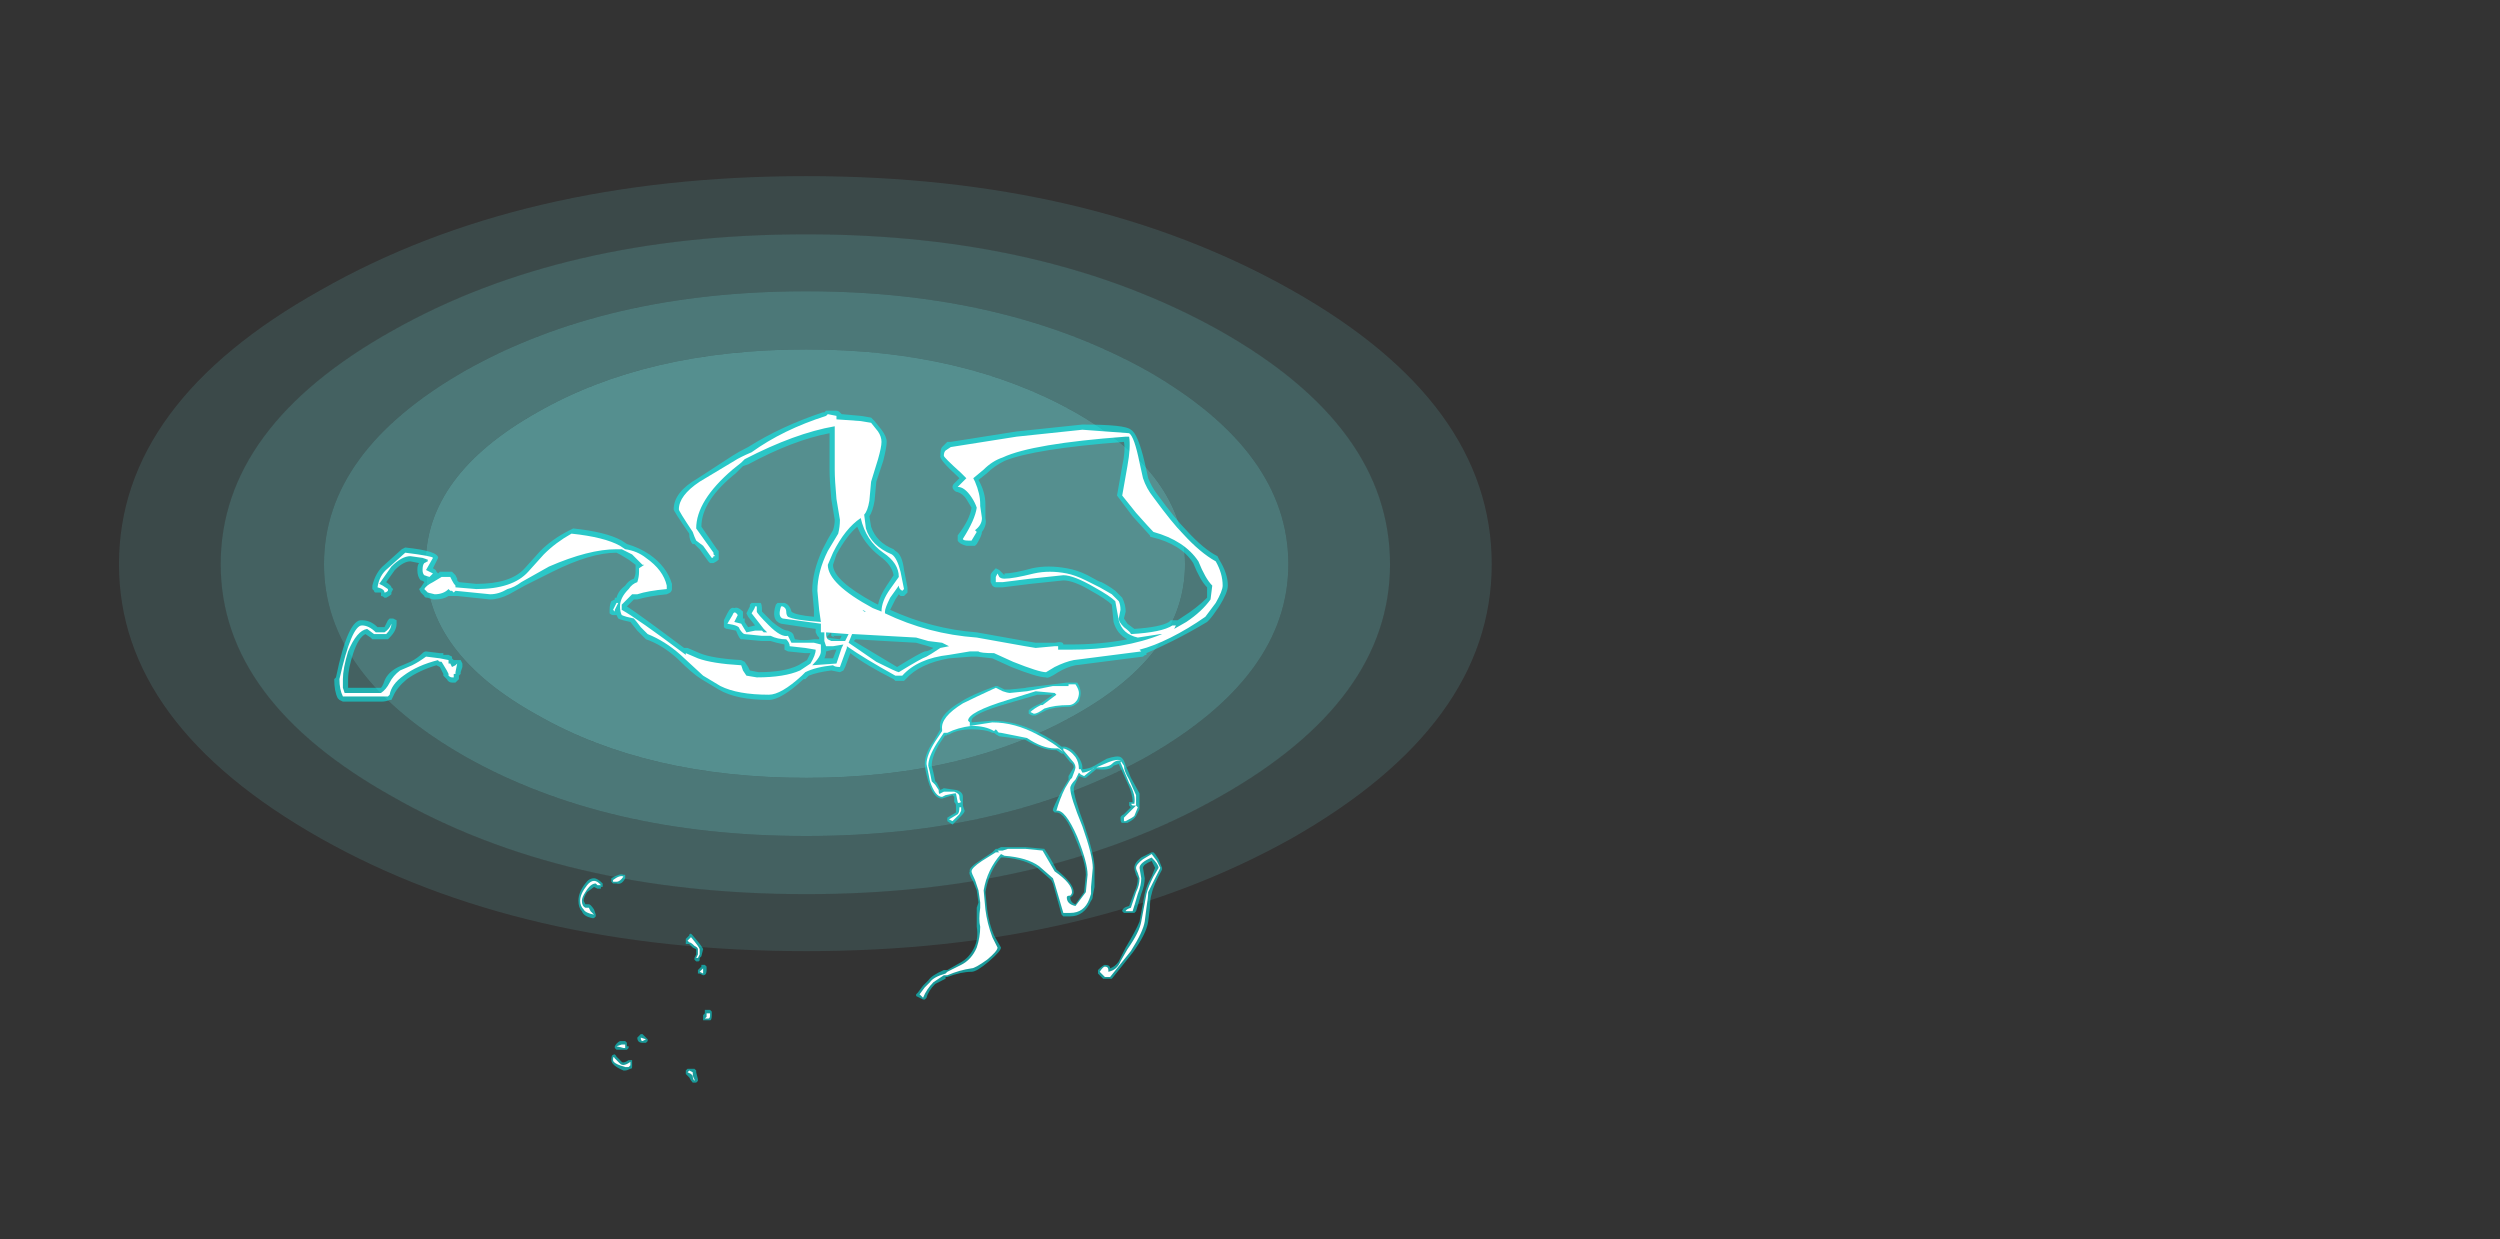 <?xml version="1.0" encoding="UTF-8" standalone="no"?>
<svg xmlns:ffdec="https://www.free-decompiler.com/flash" xmlns:xlink="http://www.w3.org/1999/xlink" ffdec:objectType="frame" height="250.4px" width="505.25px" xmlns="http://www.w3.org/2000/svg">
  <rect width="100%" height="100%" fill="#333333" stroke="none"/>
  <g transform="matrix(1.0, 0.0, 0.0, 1.0, 187.6, 259.75)">
    <use ffdec:characterId="843" height="32.65" transform="matrix(6.629, 0.0, 0.0, 4.797, -163.55, -224.15)" width="41.85" xlink:href="#shape0"/>
    <use ffdec:characterId="849" height="19.4" transform="matrix(7.0, 0.0, 0.0, 7.0, -120.05, -176.75)" width="25.8" xlink:href="#shape1"/>
  </g>
  <defs>
    <g id="shape0" transform="matrix(1.0, 0.0, 0.0, 1.0, 0.0, 0.0)">
      <path d="M29.15 9.95 Q32.5 12.6 32.5 16.35 32.5 20.1 29.15 22.7 25.75 25.35 20.95 25.35 16.1 25.35 12.75 22.7 9.35 20.1 9.35 16.35 9.35 12.6 12.75 9.95 16.1 7.3 20.95 7.3 25.75 7.3 29.15 9.95" fill="#7fffff" fill-opacity="0.451" fill-rule="evenodd" stroke="none"/>
      <path d="M31.35 8.2 Q35.65 11.6 35.65 16.35 35.65 21.05 31.35 24.45 27.0 27.8 20.95 27.8 14.85 27.8 10.55 24.45 6.25 21.05 6.25 16.35 6.25 11.6 10.55 8.2 14.85 4.85 20.95 4.85 27.0 4.85 31.35 8.2 M29.15 9.95 Q25.75 7.3 20.95 7.3 16.1 7.3 12.75 9.95 9.35 12.6 9.35 16.35 9.35 20.1 12.75 22.7 16.1 25.35 20.95 25.35 25.75 25.35 29.15 22.7 32.5 20.1 32.5 16.35 32.5 12.6 29.15 9.95" fill="#7fffff" fill-opacity="0.337" fill-rule="evenodd" stroke="none"/>
      <path d="M33.55 6.5 Q38.75 10.55 38.75 16.35 38.75 22.1 33.55 26.15 28.3 30.25 20.95 30.25 13.55 30.25 8.35 26.15 3.1 22.1 3.1 16.35 3.1 10.55 8.35 6.5 13.55 2.45 20.95 2.45 28.3 2.45 33.55 6.5 M31.35 8.2 Q27.0 4.85 20.95 4.85 14.85 4.85 10.55 8.2 6.25 11.6 6.25 16.35 6.25 21.05 10.55 24.45 14.85 27.8 20.95 27.8 27.0 27.8 31.35 24.45 35.65 21.05 35.65 16.35 35.65 11.6 31.35 8.2" fill="#7fffff" fill-opacity="0.224" fill-rule="evenodd" stroke="none"/>
      <path d="M35.75 4.8 Q41.85 9.55 41.85 16.35 41.85 23.1 35.75 27.9 29.6 32.65 20.95 32.65 12.25 32.65 6.15 27.9 0.0 23.1 0.0 16.35 0.0 9.55 6.15 4.8 12.25 0.0 20.95 0.0 29.6 0.0 35.75 4.8 M33.55 6.5 Q28.3 2.45 20.95 2.45 13.55 2.45 8.35 6.5 3.1 10.55 3.1 16.35 3.1 22.1 8.35 26.15 13.55 30.25 20.95 30.25 28.3 30.25 33.55 26.15 38.75 22.1 38.75 16.35 38.75 10.55 33.55 6.5" fill="#7fffff" fill-opacity="0.11" fill-rule="evenodd" stroke="none"/>
    </g>
    <g id="shape1" transform="matrix(1.0, 0.0, 0.0, 1.0, 17.15, 25.25)">
      <path d="M2.2 -17.2 Q2.3 -17.2 2.35 -17.2 L2.85 -17.25 2.8 -17.25 4.0 -17.4 4.3 -17.4 Q4.4 -17.25 4.4 -17.1 4.4 -17.0 4.35 -16.85 4.2 -16.7 4.05 -16.7 3.65 -16.7 3.4 -16.6 L3.1 -16.45 3.0 -16.45 2.9 -16.5 2.9 -16.6 Q3.0 -16.7 3.25 -16.8 L3.25 -16.8 3.6 -17.05 3.15 -17.05 2.3 -16.8 Q1.25 -16.5 1.25 -16.3 L1.25 -16.25 1.85 -16.3 Q2.5 -16.3 3.2 -15.95 3.6 -15.75 3.85 -15.55 L3.95 -15.55 Q4.15 -15.5 4.3 -15.3 4.45 -15.1 4.45 -14.95 L4.45 -14.9 Q4.55 -14.9 4.7 -14.95 L4.8 -15.0 5.15 -15.2 Q5.45 -15.3 5.55 -15.25 5.65 -15.2 5.7 -15.0 5.75 -14.9 5.85 -14.65 L6.1 -14.2 6.1 -13.75 6.0 -13.55 Q5.95 -13.45 5.75 -13.35 L5.6 -13.35 Q5.55 -13.35 5.55 -13.5 5.55 -13.55 5.65 -13.6 L5.85 -13.8 5.8 -13.85 5.8 -13.95 5.9 -13.95 Q5.9 -14.2 5.75 -14.5 L5.5 -15.05 5.35 -15.0 Q5.25 -14.85 4.85 -14.9 L4.55 -14.65 4.5 -14.65 4.35 -14.7 4.3 -14.6 Q4.2 -14.4 4.2 -14.35 4.2 -14.1 4.5 -13.3 4.8 -12.4 4.8 -12.05 L4.8 -11.5 4.75 -11.25 Q4.75 -11.15 4.7 -11.1 4.5 -10.65 4.1 -10.65 L3.9 -10.65 3.85 -10.7 3.6 -11.6 3.55 -11.7 3.15 -12.05 Q2.8 -12.3 2.2 -12.35 L2.1 -12.35 Q1.75 -11.95 1.65 -11.35 L1.7 -10.85 Q1.75 -10.45 1.9 -10.1 L2.1 -9.75 Q2.1 -9.65 1.75 -9.35 1.4 -9.05 1.25 -9.05 0.95 -9.05 0.55 -8.9 L0.5 -8.9 0.5 -8.85 0.2 -8.7 Q0.0 -8.5 -0.05 -8.3 L-0.1 -8.25 -0.15 -8.25 -0.35 -8.35 -0.35 -8.4 -0.3 -8.45 -0.15 -8.65 0.0 -8.8 Q0.1 -8.95 0.45 -9.1 L0.55 -9.1 0.9 -9.3 Q1.2 -9.45 1.35 -9.8 1.45 -10.05 1.4 -10.35 1.4 -10.55 1.4 -10.9 L1.45 -11.05 1.4 -11.4 1.3 -11.65 Q1.15 -11.9 1.2 -11.95 1.15 -12.05 1.55 -12.3 L1.85 -12.5 1.95 -12.6 2.0 -12.6 2.1 -12.65 2.8 -12.65 3.35 -12.6 Q3.55 -12.3 3.7 -12.0 4.2 -11.6 4.2 -11.35 4.2 -11.25 4.1 -11.2 4.1 -11.05 4.25 -11.0 L4.5 -11.35 4.55 -11.85 Q4.55 -12.2 4.25 -12.9 3.95 -13.65 3.7 -13.65 L3.65 -13.65 3.6 -13.7 3.6 -13.75 Q3.75 -14.1 3.9 -14.35 L4.05 -14.6 4.05 -14.7 4.2 -14.95 Q4.2 -15.05 4.1 -15.1 L3.9 -15.35 3.85 -15.35 3.7 -15.45 3.65 -15.45 Q3.3 -15.45 2.8 -15.75 L2.05 -15.85 Q1.95 -15.9 1.9 -15.95 L1.85 -15.95 Q1.65 -16.05 1.25 -16.05 0.85 -16.05 0.6 -15.9 L0.55 -15.9 0.5 -15.85 0.5 -15.9 0.3 -15.6 Q0.1 -15.25 0.1 -15.0 L0.15 -14.8 0.2 -14.55 0.25 -14.5 0.35 -14.3 0.45 -14.35 0.8 -14.3 Q1.0 -14.25 1.0 -14.1 1.0 -14.0 1.0 -13.95 L1.0 -13.85 1.05 -13.7 Q1.05 -13.65 0.95 -13.55 L0.7 -13.3 0.55 -13.4 0.55 -13.5 0.8 -13.65 0.8 -13.85 Q0.8 -13.9 0.75 -13.95 0.75 -14.0 0.75 -14.1 L0.7 -14.15 0.4 -14.05 Q0.15 -14.05 0.0 -14.55 -0.1 -14.9 -0.1 -15.05 -0.1 -15.35 0.15 -15.7 L0.35 -16.05 Q0.25 -16.45 0.95 -16.85 1.25 -17.05 1.95 -17.3 L2.0 -17.3 2.2 -17.2 M6.5 -12.5 L6.55 -12.45 6.65 -12.3 6.75 -12.05 6.75 -12.0 Q6.5 -11.55 6.45 -11.3 6.4 -11.15 6.4 -10.9 L6.35 -10.5 Q6.3 -10.15 5.9 -9.6 L5.3 -8.85 5.05 -8.85 4.9 -9.0 4.9 -9.1 Q5.05 -9.25 5.1 -9.25 5.25 -9.25 5.25 -9.15 5.4 -9.2 5.5 -9.35 L5.7 -9.75 Q6.0 -10.25 6.1 -10.5 L6.25 -11.3 Q6.3 -11.55 6.45 -11.8 L6.55 -12.05 6.45 -12.25 Q6.2 -12.15 6.2 -12.05 L6.25 -11.75 Q6.25 -11.55 6.15 -11.3 L6.0 -10.8 5.95 -10.75 5.65 -10.75 5.6 -10.8 Q5.6 -10.9 5.8 -10.95 L5.95 -11.35 Q6.05 -11.55 6.05 -11.75 L6.0 -11.85 Q5.95 -12.0 5.95 -12.05 5.95 -12.2 6.15 -12.35 6.35 -12.45 6.45 -12.5 L6.5 -12.5 M-9.15 -11.65 L-9.15 -11.75 Q-8.9 -11.9 -8.8 -11.85 L-8.75 -11.85 -8.75 -11.75 Q-8.85 -11.55 -9.0 -11.6 L-9.1 -11.6 -9.15 -11.65 M-9.9 -11.6 Q-9.8 -11.75 -9.65 -11.75 -9.55 -11.75 -9.4 -11.6 L-9.4 -11.5 -9.45 -11.5 -9.45 -11.45 -9.55 -11.45 -9.65 -11.5 -9.85 -11.35 Q-9.95 -11.2 -9.95 -11.1 L-9.9 -11.0 -9.8 -11.0 Q-9.75 -11.0 -9.65 -10.85 L-9.6 -10.7 -9.6 -10.65 -9.65 -10.6 -9.7 -10.6 Q-9.95 -10.65 -10.0 -10.8 -10.1 -10.9 -10.1 -11.1 -10.1 -11.35 -9.9 -11.6 M-6.9 -10.1 Q-6.9 -10.15 -6.85 -10.15 L-6.8 -10.1 Q-6.5 -9.75 -6.5 -9.7 L-6.55 -9.5 -6.6 -9.45 -6.6 -9.4 Q-6.6 -9.35 -6.65 -9.35 L-6.7 -9.35 -6.75 -9.4 -6.75 -9.45 -6.7 -9.55 -6.7 -9.7 -6.8 -9.75 -6.9 -9.85 -7.0 -9.85 -7.0 -10.0 -6.9 -10.1 M-6.65 -9.0 L-6.65 -9.1 -6.55 -9.2 -6.55 -9.25 -6.45 -9.25 -6.4 -9.2 -6.4 -9.1 Q-6.4 -8.95 -6.5 -8.95 L-6.6 -9.0 -6.65 -9.0 M-8.25 -7.25 L-8.1 -7.1 -8.1 -7.05 -8.15 -7.0 -8.25 -7.0 Q-8.4 -7.0 -8.4 -7.15 L-8.3 -7.25 -8.25 -7.25 M-6.25 -7.8 Q-6.25 -7.65 -6.3 -7.65 L-6.5 -7.65 -6.5 -7.8 -6.45 -7.85 -6.45 -7.95 -6.3 -7.95 -6.25 -7.9 -6.25 -7.8 M-6.9 -6.25 L-6.75 -6.25 -6.7 -6.2 -6.7 -6.15 -6.65 -5.95 -6.65 -5.9 -6.7 -5.85 -6.8 -5.85 Q-6.85 -5.9 -6.9 -6.0 L-6.9 -6.0 -7.0 -6.1 -7.0 -6.2 -6.95 -6.25 -6.9 -6.25 M-8.65 -6.85 L-8.7 -6.8 -9.0 -6.8 -9.05 -6.85 -9.05 -6.9 Q-9.0 -7.0 -8.9 -7.05 L-8.75 -7.05 -8.7 -7.0 -8.7 -6.9 -8.65 -6.9 -8.65 -6.85 M-8.55 -6.35 L-8.55 -6.3 Q-8.55 -6.25 -8.6 -6.25 -8.7 -6.2 -8.75 -6.2 L-8.8 -6.2 Q-9.15 -6.35 -9.15 -6.5 -9.15 -6.65 -9.1 -6.65 -9.05 -6.7 -9.0 -6.6 L-8.85 -6.45 Q-8.8 -6.4 -8.65 -6.5 L-8.55 -6.5 -8.55 -6.35" fill="#00ffff" fill-opacity="0.502" fill-rule="evenodd" stroke="none"/>
      <path d="M2.85 -17.15 L3.6 -17.3 4.05 -17.3 4.05 -17.35 4.25 -17.35 Q4.35 -17.2 4.35 -17.1 4.35 -17.0 4.3 -16.9 4.2 -16.75 4.05 -16.75 3.65 -16.75 3.35 -16.65 3.15 -16.5 3.05 -16.5 L2.95 -16.55 Q3.05 -16.65 3.25 -16.75 L3.3 -16.75 3.7 -17.05 3.65 -17.1 3.1 -17.15 2.3 -16.9 Q1.15 -16.55 1.15 -16.3 L1.2 -16.25 1.2 -16.15 1.85 -16.25 Q2.5 -16.25 3.15 -15.9 3.65 -15.65 3.9 -15.4 L3.75 -15.5 3.65 -15.5 Q3.3 -15.5 2.85 -15.8 L2.1 -15.95 Q2.0 -15.95 2.0 -16.0 L1.95 -16.05 1.9 -16.0 Q1.65 -16.15 1.25 -16.15 0.85 -16.1 0.55 -15.95 L0.45 -15.95 0.25 -15.65 Q0.0 -15.25 0.0 -15.0 L0.05 -14.8 0.1 -14.55 0.2 -14.45 0.3 -14.3 Q0.3 -14.15 0.35 -14.2 L0.45 -14.25 0.75 -14.25 Q0.9 -14.2 0.9 -14.1 0.9 -14.0 0.95 -13.95 0.85 -13.9 0.85 -13.95 L0.8 -14.2 0.75 -14.2 0.5 -14.15 0.4 -14.1 Q0.2 -14.1 0.05 -14.55 L-0.05 -15.05 Q-0.05 -15.3 0.2 -15.7 L0.4 -16.0 0.4 -16.05 Q0.35 -16.4 1.0 -16.8 1.3 -16.95 1.95 -17.25 L2.15 -17.15 Q2.3 -17.1 2.35 -17.1 L2.85 -17.15 M4.25 -15.25 Q4.35 -15.1 4.35 -14.9 L4.4 -14.9 4.45 -14.8 Q4.55 -14.8 4.75 -14.9 L4.8 -14.95 4.5 -14.7 4.4 -14.75 4.35 -14.8 4.25 -14.6 Q4.1 -14.45 4.1 -14.35 4.1 -14.1 4.45 -13.25 4.75 -12.4 4.75 -12.05 L4.7 -11.5 4.7 -11.3 4.65 -11.15 Q4.5 -10.75 4.1 -10.75 L3.9 -10.75 3.65 -11.6 3.6 -11.75 3.2 -12.1 Q2.85 -12.35 2.2 -12.4 L2.1 -12.45 Q1.7 -12.0 1.6 -11.4 L1.65 -10.85 Q1.7 -10.45 1.85 -10.05 L2.0 -9.75 Q2.0 -9.65 1.7 -9.4 1.35 -9.15 1.25 -9.15 0.9 -9.1 0.55 -8.95 L0.45 -8.95 0.15 -8.75 Q-0.05 -8.55 -0.15 -8.3 L-0.25 -8.4 -0.1 -8.6 0.05 -8.75 Q0.15 -8.9 0.5 -9.0 L0.55 -9.05 0.95 -9.25 Q1.25 -9.4 1.4 -9.75 1.5 -10.05 1.5 -10.35 1.45 -10.55 1.5 -10.9 L1.5 -11.05 1.45 -11.4 1.35 -11.7 Q1.25 -11.9 1.25 -11.95 1.25 -12.05 1.55 -12.25 L1.95 -12.5 2.05 -12.5 2.0 -12.55 2.15 -12.55 2.3 -12.6 2.8 -12.6 3.3 -12.55 3.65 -11.95 Q4.15 -11.6 4.15 -11.35 4.15 -11.3 4.1 -11.25 4.0 -11.25 4.0 -11.2 4.0 -11.0 4.25 -10.95 L4.55 -11.35 4.6 -11.85 Q4.6 -12.2 4.3 -12.95 3.95 -13.75 3.7 -13.7 3.8 -14.05 3.95 -14.35 L4.1 -14.6 4.15 -14.65 Q4.25 -14.9 4.25 -14.95 4.25 -15.05 4.15 -15.15 L3.9 -15.45 3.9 -15.5 Q4.1 -15.45 4.25 -15.25 M5.55 -15.15 L5.65 -15.0 Q5.65 -14.85 5.8 -14.6 L6.0 -14.15 6.0 -13.85 6.05 -13.8 5.95 -13.55 Q5.9 -13.5 5.7 -13.4 L5.65 -13.4 5.65 -13.5 6.0 -13.85 5.9 -13.85 5.85 -13.9 5.95 -13.9 Q6.0 -14.15 5.8 -14.5 L5.55 -15.1 Q5.6 -15.15 5.5 -15.15 5.4 -15.15 5.3 -15.05 5.2 -14.95 4.85 -14.95 L5.2 -15.1 Q5.45 -15.2 5.55 -15.15 M6.7 -12.05 Q6.45 -11.55 6.35 -11.35 6.35 -11.2 6.3 -10.9 L6.25 -10.5 Q6.2 -10.2 5.85 -9.65 L5.25 -8.9 5.1 -8.9 4.95 -9.05 Q5.05 -9.2 5.1 -9.2 5.2 -9.2 5.2 -9.1 L5.2 -9.05 Q5.45 -9.1 5.55 -9.35 L5.75 -9.7 Q6.1 -10.2 6.15 -10.5 L6.3 -11.3 Q6.35 -11.5 6.5 -11.8 L6.65 -12.05 Q6.65 -12.15 6.45 -12.35 6.1 -12.2 6.1 -12.05 L6.15 -11.75 Q6.15 -11.55 6.05 -11.3 5.95 -10.95 5.9 -10.8 L5.7 -10.8 Q5.7 -10.85 5.85 -10.9 5.9 -11.05 6.0 -11.35 6.1 -11.55 6.1 -11.75 L6.05 -11.9 Q6.0 -12.0 6.0 -12.05 6.0 -12.15 6.2 -12.3 L6.45 -12.45 6.6 -12.25 6.7 -12.05 M0.95 -13.8 L0.95 -13.7 0.9 -13.6 0.7 -13.4 0.6 -13.45 0.85 -13.6 Q0.9 -13.65 0.9 -13.8 L0.95 -13.8 M-9.0 -11.65 L-9.1 -11.65 -9.1 -11.7 Q-8.9 -11.85 -8.8 -11.8 -8.9 -11.65 -9.0 -11.65 M-9.45 -11.55 L-9.55 -11.55 -9.6 -11.6 Q-9.75 -11.6 -9.9 -11.35 -10.0 -11.2 -10.0 -11.1 -10.0 -10.95 -9.9 -10.9 L-9.8 -10.9 -9.75 -10.8 -9.65 -10.7 Q-9.9 -10.75 -9.95 -10.85 -10.05 -10.95 -10.05 -11.1 -10.05 -11.3 -9.85 -11.55 -9.65 -11.8 -9.45 -11.55 M-6.95 -9.95 L-6.85 -10.05 Q-6.6 -9.75 -6.6 -9.7 L-6.6 -9.55 -6.65 -9.45 -6.7 -9.45 -6.65 -9.55 Q-6.65 -9.6 -6.65 -9.7 -6.65 -9.75 -6.75 -9.8 -6.85 -9.9 -6.9 -9.9 L-6.95 -9.95 M-6.5 -9.1 L-6.5 -9.0 -6.6 -9.05 -6.5 -9.15 Q-6.5 -9.2 -6.5 -9.1 M-8.15 -7.1 L-8.25 -7.05 Q-8.3 -7.05 -8.3 -7.15 L-8.15 -7.1 M-6.3 -7.8 Q-6.3 -7.7 -6.35 -7.7 L-6.45 -7.7 -6.4 -7.75 -6.4 -7.85 -6.3 -7.85 -6.3 -7.8 M-6.9 -6.2 L-6.8 -6.15 Q-6.8 -6.0 -6.75 -5.95 L-6.75 -5.9 Q-6.8 -5.95 -6.8 -6.05 L-6.85 -6.1 -6.95 -6.15 -6.9 -6.2 M-8.65 -6.3 L-8.75 -6.3 Q-9.1 -6.4 -9.1 -6.5 -9.1 -6.65 -9.05 -6.55 L-8.9 -6.4 Q-8.8 -6.3 -8.6 -6.45 -8.6 -6.4 -8.6 -6.35 L-8.65 -6.3 M-8.75 -6.9 L-8.75 -6.85 -8.8 -6.85 -9.0 -6.9 -8.85 -6.95 -8.75 -6.95 -8.75 -6.9" fill="#ffffff" fill-rule="evenodd" stroke="none"/>
      <path d="M6.25 -23.75 L6.35 -23.3 Q6.45 -23.05 6.6 -22.85 7.15 -22.1 7.45 -21.8 7.95 -21.25 8.35 -21.05 L8.4 -20.95 Q8.65 -20.55 8.65 -20.2 8.65 -20.0 8.4 -19.6 8.2 -19.3 8.1 -19.2 L8.05 -19.15 Q7.55 -18.85 7.05 -18.6 6.65 -18.4 6.3 -18.25 L6.3 -18.2 Q6.25 -18.2 6.2 -18.15 L4.25 -17.9 Q4.0 -17.85 3.75 -17.7 3.45 -17.5 3.4 -17.55 3.15 -17.55 2.4 -17.85 L1.85 -18.1 1.4 -18.15 1.25 -18.15 0.6 -18.1 Q-0.25 -17.95 -0.65 -17.5 L-0.7 -17.45 -0.95 -17.45 -1.0 -17.5 Q-1.8 -17.9 -2.25 -18.25 L-2.4 -17.85 -2.45 -17.75 -2.55 -17.7 -2.8 -17.75 Q-3.2 -17.7 -3.45 -17.6 L-3.55 -17.5 -3.6 -17.5 Q-4.25 -16.9 -4.6 -16.9 -5.55 -16.9 -6.05 -17.2 L-6.55 -17.5 Q-6.8 -17.65 -7.25 -18.1 -7.7 -18.5 -8.15 -18.65 L-8.4 -18.9 -8.6 -19.15 Q-8.85 -19.2 -8.95 -19.25 L-9.0 -19.35 -9.1 -19.35 Q-9.15 -19.35 -9.2 -19.4 L-9.2 -19.5 Q-9.2 -19.65 -9.15 -19.75 L-9.05 -19.8 -9.05 -19.85 -9.0 -19.85 Q-8.95 -20.05 -8.75 -20.2 -8.65 -20.35 -8.5 -20.4 -8.45 -20.5 -8.45 -20.6 L-8.45 -20.8 -8.65 -20.95 -8.9 -21.1 -9.0 -21.15 Q-9.75 -21.15 -10.85 -20.6 L-11.65 -20.2 -12.1 -19.95 Q-12.4 -19.8 -12.65 -19.8 L-13.6 -19.9 -13.85 -19.9 Q-14.0 -19.8 -14.25 -19.8 L-14.3 -19.8 -14.45 -19.85 Q-14.55 -19.85 -14.55 -19.9 L-14.65 -20.0 -14.7 -20.1 -14.65 -20.15 -14.55 -20.3 Q-14.6 -20.35 -14.65 -20.35 -14.75 -20.45 -14.75 -20.65 -14.75 -20.8 -14.7 -20.85 L-14.95 -20.9 Q-15.15 -20.9 -15.4 -20.65 L-15.65 -20.3 Q-15.5 -20.2 -15.5 -20.15 L-15.45 -20.1 -15.5 -20.0 -15.5 -19.95 Q-15.55 -19.9 -15.65 -19.85 L-15.7 -19.85 Q-15.75 -19.9 -15.8 -19.9 L-15.8 -20.0 -15.95 -20.0 Q-16.0 -20.0 -16.0 -20.05 L-16.05 -20.1 -16.05 -20.2 Q-15.95 -20.6 -15.7 -20.8 L-15.2 -21.25 -15.1 -21.3 Q-14.15 -21.2 -14.15 -21.0 L-14.3 -20.7 Q-14.2 -20.65 -14.2 -20.6 L-14.15 -20.55 -14.1 -20.6 -13.75 -20.6 -13.65 -20.5 -13.6 -20.4 -13.6 -20.35 -13.55 -20.3 -13.05 -20.25 Q-12.05 -20.25 -11.65 -20.7 L-11.2 -21.2 Q-10.85 -21.55 -10.35 -21.8 L-10.25 -21.85 Q-9.3 -21.75 -8.85 -21.5 L-8.7 -21.4 Q-8.35 -21.3 -8.05 -21.1 -7.55 -20.75 -7.4 -20.25 L-7.4 -20.1 Q-7.4 -20.05 -7.45 -20.0 L-7.55 -19.95 Q-8.05 -19.9 -8.4 -19.8 L-8.5 -19.8 -8.7 -19.6 Q-8.25 -19.3 -7.05 -18.4 L-6.95 -18.4 -6.6 -18.25 Q-6.25 -18.1 -5.4 -18.05 L-5.3 -18.0 -5.2 -17.85 -5.15 -17.75 -4.9 -17.7 Q-4.15 -17.7 -3.75 -17.9 L-3.5 -18.05 -3.4 -18.25 -3.55 -18.25 -4.05 -18.3 -4.15 -18.35 -4.15 -18.5 Q-4.4 -18.55 -4.55 -18.6 L-4.8 -18.6 -5.35 -18.65 -5.4 -18.65 Q-5.45 -18.65 -5.55 -18.9 L-5.8 -18.95 Q-5.85 -18.95 -5.9 -19.0 L-5.9 -19.2 -5.8 -19.4 Q-5.7 -19.6 -5.6 -19.55 -5.5 -19.6 -5.35 -19.45 L-5.35 -19.25 -5.3 -19.25 -5.3 -19.15 -5.2 -19.0 -5.0 -19.05 -5.2 -19.3 -5.25 -19.4 -5.15 -19.6 -5.15 -19.65 -5.1 -19.7 -4.85 -19.7 Q-4.8 -19.7 -4.8 -19.45 L-4.5 -19.15 Q-4.2 -18.9 -4.05 -18.9 L-3.95 -18.85 -3.9 -18.8 -3.85 -18.65 Q-3.6 -18.6 -3.3 -18.65 L-3.15 -18.65 -3.15 -18.7 -3.2 -18.75 -3.25 -18.85 -3.25 -18.95 -4.25 -19.1 Q-4.55 -19.2 -4.4 -19.65 L-4.35 -19.7 -4.15 -19.7 Q-4.0 -19.65 -3.95 -19.45 -3.85 -19.35 -3.3 -19.3 L-3.3 -19.5 -3.35 -20.05 Q-3.35 -20.6 -3.05 -21.25 -2.9 -21.55 -2.75 -21.8 -2.7 -21.95 -2.7 -22.1 L-2.8 -22.7 Q-2.85 -23.25 -2.85 -23.55 L-2.85 -24.6 Q-3.9 -24.4 -5.2 -23.7 L-5.35 -23.65 -5.55 -23.45 Q-6.55 -22.65 -6.55 -21.9 L-6.1 -21.25 -6.05 -21.2 -6.05 -20.95 Q-6.1 -20.9 -6.2 -20.85 L-6.3 -20.85 -6.35 -20.9 -6.6 -21.25 -6.75 -21.4 -6.8 -21.4 Q-6.9 -21.5 -6.9 -21.7 -7.35 -22.35 -7.35 -22.4 -7.35 -22.9 -6.65 -23.3 L-5.65 -23.95 Q-5.5 -24.05 -5.2 -24.2 -4.25 -24.8 -3.05 -25.2 L-3.0 -25.2 -2.95 -25.25 -2.65 -25.25 Q-2.6 -25.25 -2.55 -25.2 L-2.5 -25.15 -1.95 -25.1 -1.65 -25.05 Q-1.6 -25.0 -1.55 -24.95 L-1.35 -24.7 Q-1.2 -24.5 -1.2 -24.35 -1.2 -24.2 -1.3 -23.8 L-1.5 -23.2 -1.55 -22.65 Q-1.6 -22.35 -1.7 -22.2 L-1.65 -21.9 Q-1.5 -21.45 -1.0 -21.25 L-0.95 -21.2 Q-0.75 -21.1 -0.7 -20.65 L-0.6 -20.15 -0.6 -20.0 -0.7 -19.9 -0.8 -19.9 -0.85 -19.95 -0.95 -19.8 -1.1 -19.5 Q0.1 -18.95 1.4 -18.85 L2.8 -18.6 3.1 -18.55 3.65 -18.55 Q3.9 -18.6 3.9 -18.5 L4.1 -18.5 Q5.0 -18.5 5.75 -18.65 5.45 -18.8 5.35 -19.15 L5.3 -19.65 Q5.15 -19.8 4.7 -20.05 4.2 -20.35 3.9 -20.35 L2.95 -20.25 2.15 -20.15 1.95 -20.15 Q1.9 -20.15 1.85 -20.2 L1.8 -20.3 1.8 -20.5 Q1.8 -20.55 1.9 -20.65 L1.95 -20.7 2.05 -20.65 2.2 -20.5 2.2 -20.55 Q2.45 -20.55 3.0 -20.7 3.45 -20.8 4.0 -20.7 4.3 -20.65 4.6 -20.5 4.95 -20.3 5.0 -20.3 5.2 -20.2 5.4 -20.05 L5.6 -19.85 Q5.7 -19.65 5.7 -19.45 L5.65 -19.25 5.75 -19.1 5.95 -18.95 Q6.7 -19.0 6.95 -19.15 L7.0 -19.2 7.2 -19.2 7.35 -19.3 Q7.75 -19.55 8.05 -19.85 L8.05 -20.15 Q7.85 -20.35 7.65 -20.85 7.3 -21.4 6.45 -21.6 6.4 -21.6 6.4 -21.65 L5.9 -22.2 5.45 -22.8 5.6 -23.65 Q5.7 -24.1 5.65 -24.35 3.05 -24.15 2.2 -23.8 1.9 -23.65 1.7 -23.45 L1.45 -23.25 Q1.65 -22.9 1.65 -22.55 L1.65 -22.15 Q1.7 -21.95 1.55 -21.75 1.55 -21.65 1.4 -21.4 L1.35 -21.35 1.1 -21.35 Q0.9 -21.4 0.85 -21.5 L0.85 -21.65 Q1.2 -22.1 1.25 -22.45 L1.1 -22.7 Q1.0 -22.85 0.85 -22.9 0.8 -22.9 0.75 -22.95 0.7 -23.0 0.7 -23.05 0.7 -23.1 0.75 -23.15 L0.9 -23.3 0.85 -23.35 Q0.3 -23.85 0.35 -23.95 0.35 -24.15 0.4 -24.2 0.45 -24.25 0.55 -24.35 0.6 -24.35 0.65 -24.35 L2.55 -24.65 4.45 -24.85 Q5.7 -24.85 5.85 -24.7 6.05 -24.6 6.25 -23.75 M-2.8 -25.05 L-2.85 -25.0 -2.75 -24.95 -2.75 -25.0 -2.8 -25.05 M-1.4 -21.05 Q-1.85 -21.4 -2.05 -21.9 -2.35 -21.65 -2.65 -21.1 L-2.75 -20.8 Q-2.75 -20.35 -1.55 -19.7 L-1.45 -19.65 Q-1.4 -19.9 -1.2 -20.2 L-1.0 -20.5 Q-1.05 -20.8 -1.4 -21.05 M-2.15 -18.6 L-0.9 -17.85 Q-0.25 -18.25 -0.1 -18.3 0.0 -18.3 0.15 -18.4 L0.0 -18.45 -0.35 -18.55 -1.25 -18.6 -2.1 -18.65 -2.15 -18.6 M-2.8 -18.75 L-2.8 -18.75 -2.8 -18.8 -2.8 -18.85 -2.95 -18.7 -2.55 -18.65 -2.5 -18.75 -2.8 -18.75 -2.75 -18.75 -2.7 -18.7 -2.8 -18.75 M-2.65 -18.35 L-2.75 -18.35 -2.95 -18.3 Q-2.95 -18.2 -3.0 -18.1 L-2.75 -18.1 -2.65 -18.35 M-14.0 -18.25 L-14.0 -18.2 -13.85 -18.2 -13.75 -18.15 -13.75 -18.1 -13.7 -18.05 -13.5 -18.05 -13.45 -17.95 Q-13.45 -17.9 -13.45 -17.85 L-13.5 -17.7 -13.5 -17.65 -13.55 -17.6 -13.55 -17.5 Q-13.6 -17.45 -13.65 -17.4 L-13.75 -17.4 Q-13.85 -17.4 -13.9 -17.5 L-14.0 -17.6 -14.0 -17.65 -14.1 -17.85 -14.2 -17.9 Q-14.7 -17.75 -15.05 -17.5 -15.35 -17.25 -15.45 -17.0 L-15.5 -16.9 -15.55 -16.9 Q-15.65 -16.85 -15.8 -16.85 L-16.9 -16.85 -17.0 -16.9 -17.05 -16.95 Q-17.15 -17.15 -17.15 -17.5 L-17.1 -17.55 Q-16.75 -19.25 -16.35 -19.2 -16.1 -19.2 -15.9 -19.0 L-15.7 -19.0 -15.6 -19.2 -15.55 -19.25 -15.45 -19.25 -15.35 -19.2 -15.35 -19.1 Q-15.35 -18.9 -15.55 -18.7 L-15.6 -18.65 -16.05 -18.65 -16.1 -18.7 -16.25 -18.8 Q-16.45 -18.7 -16.6 -18.25 -16.75 -17.8 -16.75 -17.5 L-16.75 -17.25 -15.8 -17.25 Q-15.75 -17.3 -15.7 -17.45 -15.6 -17.7 -15.3 -17.85 L-14.95 -18.0 Q-14.75 -18.1 -14.6 -18.25 -14.55 -18.3 -14.5 -18.3 L-14.1 -18.25 -14.0 -18.25" fill="#00ffff" fill-opacity="0.502" fill-rule="evenodd" stroke="none"/>
      <path d="M6.2 -23.3 Q6.3 -23.0 6.5 -22.75 7.05 -22.0 7.35 -21.7 7.85 -21.15 8.3 -20.9 8.5 -20.55 8.5 -20.2 8.5 -20.05 8.3 -19.7 L8.0 -19.3 Q7.5 -18.95 7.0 -18.7 6.5 -18.45 6.1 -18.35 L6.15 -18.3 4.2 -18.05 Q3.95 -18.0 3.65 -17.85 L3.4 -17.7 Q3.2 -17.7 2.45 -18.0 L1.9 -18.25 Q1.5 -18.25 1.45 -18.3 L1.2 -18.3 0.6 -18.2 Q-0.3 -18.1 -0.75 -17.6 L-0.95 -17.6 Q-1.85 -18.1 -2.35 -18.45 L-2.35 -18.4 -2.55 -17.85 Q-2.7 -17.85 -2.75 -17.9 -3.25 -17.85 -3.55 -17.7 L-3.65 -17.6 Q-4.25 -17.05 -4.6 -17.05 -5.5 -17.05 -6.0 -17.3 L-6.5 -17.6 -7.15 -18.2 Q-7.6 -18.6 -8.1 -18.8 L-8.3 -19.0 Q-8.45 -19.2 -8.5 -19.25 -8.75 -19.3 -8.85 -19.35 -8.9 -19.45 -8.9 -19.6 -8.9 -19.85 -8.65 -20.1 -8.55 -20.25 -8.4 -20.3 -8.35 -20.45 -8.35 -20.6 L-8.35 -20.7 -8.2 -20.8 -8.25 -20.8 -8.55 -21.1 -8.85 -21.25 -9.0 -21.25 Q-9.8 -21.25 -10.95 -20.75 L-11.75 -20.3 Q-11.95 -20.15 -12.15 -20.1 -12.4 -19.95 -12.65 -19.95 L-13.65 -20.05 -13.7 -20.0 -13.75 -20.05 -13.8 -20.05 -13.85 -20.1 Q-14.0 -19.95 -14.25 -19.95 L-14.45 -20.0 -14.55 -20.1 Q-14.5 -20.2 -14.3 -20.3 L-14.05 -20.45 -13.8 -20.45 -13.75 -20.35 Q-13.7 -20.25 -13.65 -20.2 L-13.65 -20.15 -13.05 -20.1 Q-12.0 -20.1 -11.55 -20.6 L-11.1 -21.1 Q-10.75 -21.45 -10.3 -21.7 -9.35 -21.6 -8.9 -21.35 L-8.75 -21.25 Q-8.4 -21.2 -8.15 -21.0 -7.65 -20.65 -7.55 -20.2 L-7.55 -20.1 Q-8.1 -20.05 -8.4 -19.95 L-8.55 -19.95 -8.85 -19.65 -8.85 -19.5 Q-8.4 -19.25 -7.0 -18.2 L-7.0 -18.25 -6.65 -18.1 Q-6.25 -17.95 -5.4 -17.9 L-5.35 -17.75 -5.25 -17.6 -4.95 -17.55 Q-4.15 -17.55 -3.7 -17.75 L-3.4 -17.95 Q-3.25 -18.2 -3.25 -18.35 L-3.55 -18.4 -4.0 -18.45 Q-4.0 -18.55 -4.1 -18.65 -4.35 -18.65 -4.55 -18.75 L-4.8 -18.75 -5.3 -18.8 Q-5.35 -18.8 -5.45 -18.95 -5.45 -19.05 -5.8 -19.1 L-5.65 -19.35 Q-5.6 -19.5 -5.5 -19.35 L-5.6 -19.15 -5.4 -19.1 -5.25 -18.85 -5.0 -18.9 -4.8 -18.9 -4.75 -18.85 -4.65 -18.85 -4.75 -18.95 -5.1 -19.4 Q-5.0 -19.55 -5.0 -19.6 L-4.95 -19.6 -4.95 -19.45 Q-4.95 -19.4 -4.6 -19.05 -4.25 -18.7 -4.05 -18.75 L-3.95 -18.55 -3.3 -18.55 -3.1 -18.5 -3.1 -18.3 Q-3.1 -18.15 -3.35 -17.9 L-2.65 -17.95 -2.5 -18.4 -2.45 -18.5 -2.75 -18.45 -2.95 -18.45 -3.0 -18.6 -3.0 -18.85 -3.1 -18.85 -3.1 -19.1 -4.2 -19.25 Q-4.35 -19.3 -4.25 -19.6 L-4.2 -19.6 Q-4.1 -19.55 -4.1 -19.45 -4.1 -19.35 -4.05 -19.3 -3.85 -19.2 -3.1 -19.15 L-3.15 -19.5 -3.2 -20.05 Q-3.2 -20.6 -2.9 -21.2 L-2.6 -21.7 Q-2.55 -21.9 -2.55 -22.1 L-2.65 -22.7 Q-2.7 -23.25 -2.7 -23.55 L-2.7 -24.8 Q-3.85 -24.6 -5.3 -23.85 L-5.4 -23.75 -5.65 -23.55 Q-6.7 -22.65 -6.7 -21.85 L-6.2 -21.15 -6.2 -21.1 -6.15 -21.05 -6.2 -21.05 Q-6.2 -21.0 -6.25 -21.0 L-6.5 -21.35 -6.7 -21.5 Q-6.75 -21.6 -6.8 -21.75 -7.2 -22.35 -7.2 -22.4 -7.2 -22.8 -6.6 -23.2 L-5.6 -23.8 Q-5.45 -23.9 -5.1 -24.05 -4.2 -24.7 -2.95 -25.1 L-2.9 -25.15 -2.65 -25.1 -2.65 -25.0 -1.95 -24.95 -1.65 -24.9 -1.45 -24.65 Q-1.35 -24.5 -1.35 -24.35 -1.35 -24.2 -1.45 -23.85 L-1.65 -23.2 -1.7 -22.65 Q-1.75 -22.35 -1.85 -22.25 L-1.8 -21.85 Q-1.65 -21.35 -1.05 -21.1 -0.9 -21.0 -0.8 -20.6 L-0.7 -20.1 -0.75 -20.05 Q-0.85 -20.1 -0.85 -20.2 L-1.1 -19.85 Q-1.25 -19.55 -1.25 -19.45 L-1.25 -19.4 Q0.0 -18.8 1.4 -18.7 L2.8 -18.45 3.1 -18.4 3.65 -18.45 3.75 -18.45 3.75 -18.35 4.1 -18.35 Q5.65 -18.35 6.75 -18.8 L6.7 -18.8 6.05 -18.7 Q5.6 -18.8 5.5 -19.2 L5.4 -19.75 Q5.25 -19.9 4.8 -20.15 4.2 -20.5 3.9 -20.5 L2.95 -20.4 2.15 -20.3 1.95 -20.3 1.95 -20.45 2.0 -20.55 2.05 -20.45 Q2.1 -20.4 2.2 -20.4 2.45 -20.4 3.05 -20.55 3.5 -20.65 4.0 -20.55 4.25 -20.5 4.55 -20.35 L4.95 -20.15 5.3 -19.95 5.5 -19.75 Q5.55 -19.65 5.55 -19.5 L5.5 -19.25 Q5.5 -19.15 5.65 -19.0 5.85 -18.85 5.85 -18.8 6.75 -18.85 7.05 -19.05 L7.15 -19.05 7.1 -18.95 7.45 -19.15 Q7.9 -19.45 8.15 -19.8 L8.2 -20.2 Q8.0 -20.4 7.8 -20.9 7.4 -21.5 6.5 -21.75 6.4 -21.85 6.0 -22.3 L5.6 -22.8 5.75 -23.65 Q5.85 -24.2 5.8 -24.5 L5.7 -24.5 Q3.0 -24.3 2.15 -23.9 1.85 -23.8 1.6 -23.55 L1.3 -23.3 1.35 -23.2 Q1.5 -22.85 1.5 -22.55 L1.5 -22.5 1.55 -22.15 Q1.55 -21.95 1.35 -21.8 L1.4 -21.75 1.25 -21.5 1.15 -21.5 Q1.0 -21.5 1.0 -21.55 1.35 -22.1 1.4 -22.45 1.35 -22.6 1.25 -22.75 1.05 -23.05 0.85 -23.05 L1.1 -23.3 0.95 -23.45 Q0.45 -23.9 0.45 -23.95 0.45 -24.05 0.5 -24.1 L0.65 -24.2 2.55 -24.5 4.45 -24.7 5.8 -24.6 Q5.95 -24.5 6.1 -23.75 L6.2 -23.3 M0.6 -18.45 L0.4 -18.55 0.0 -18.6 -0.35 -18.7 -2.15 -18.8 -2.2 -18.8 -2.3 -18.55 -1.5 -18.0 Q-0.9 -17.7 -0.85 -17.7 -0.2 -18.1 -0.05 -18.15 0.05 -18.2 0.35 -18.4 L0.6 -18.45 M-2.7 -25.0 L-2.7 -25.0 M-1.95 -22.15 Q-2.4 -21.85 -2.75 -21.15 L-2.9 -20.8 Q-2.9 -20.25 -1.6 -19.55 L-1.35 -19.45 Q-1.35 -19.75 -1.1 -20.1 L-0.85 -20.45 Q-0.85 -20.85 -1.3 -21.15 -1.8 -21.5 -1.95 -22.15 M-8.95 -19.7 L-9.05 -19.5 -9.05 -19.45 -9.1 -19.5 -9.0 -19.7 -8.95 -19.7 M-1.9 -19.5 L-1.85 -19.45 -1.8 -19.45 -1.9 -19.5 M-2.4 -18.6 L-2.3 -18.8 -2.95 -18.85 -2.95 -18.8 Q-2.95 -18.7 -2.9 -18.65 L-2.8 -18.6 -2.4 -18.6 M-14.45 -20.95 L-14.6 -21.0 -14.95 -21.05 Q-15.2 -21.05 -15.5 -20.75 L-15.85 -20.25 -15.75 -20.2 -15.6 -20.1 -15.6 -20.05 Q-15.65 -20.0 -15.7 -20.0 -15.7 -20.1 -15.9 -20.15 -15.85 -20.5 -15.6 -20.7 L-15.1 -21.15 Q-14.3 -21.05 -14.3 -21.0 L-14.5 -20.65 -14.3 -20.55 -14.4 -20.45 -14.55 -20.5 Q-14.6 -20.55 -14.6 -20.65 -14.6 -20.8 -14.55 -20.85 L-14.45 -20.9 -14.45 -20.95 M-13.8 -17.95 L-13.75 -17.85 -13.65 -17.9 -13.6 -17.95 -13.65 -17.7 -13.65 -17.65 -13.7 -17.65 -13.7 -17.55 -13.75 -17.55 Q-13.8 -17.55 -13.85 -17.6 L-13.85 -17.65 -13.9 -17.75 -14.05 -18.0 Q-14.15 -18.0 -14.15 -18.05 -14.75 -17.9 -15.15 -17.6 -15.5 -17.35 -15.55 -17.05 L-15.6 -17.0 -16.9 -17.0 Q-17.0 -17.2 -17.0 -17.5 -16.65 -19.05 -16.35 -19.05 -16.15 -19.05 -15.95 -18.85 L-15.7 -18.85 Q-15.55 -18.95 -15.5 -19.1 -15.5 -18.95 -15.65 -18.8 L-16.0 -18.8 -16.2 -18.95 Q-16.5 -18.9 -16.75 -18.3 -16.9 -17.8 -16.9 -17.5 L-16.9 -17.25 -16.85 -17.1 -15.8 -17.1 Q-15.65 -17.2 -15.55 -17.4 -15.45 -17.6 -15.25 -17.75 L-14.9 -17.9 Q-14.7 -18.0 -14.5 -18.15 L-14.1 -18.1 -13.85 -18.05 -13.85 -17.95 -13.8 -17.95" fill="#ffffff" fill-rule="evenodd" stroke="none"/>
    </g>
  </defs>
</svg>
